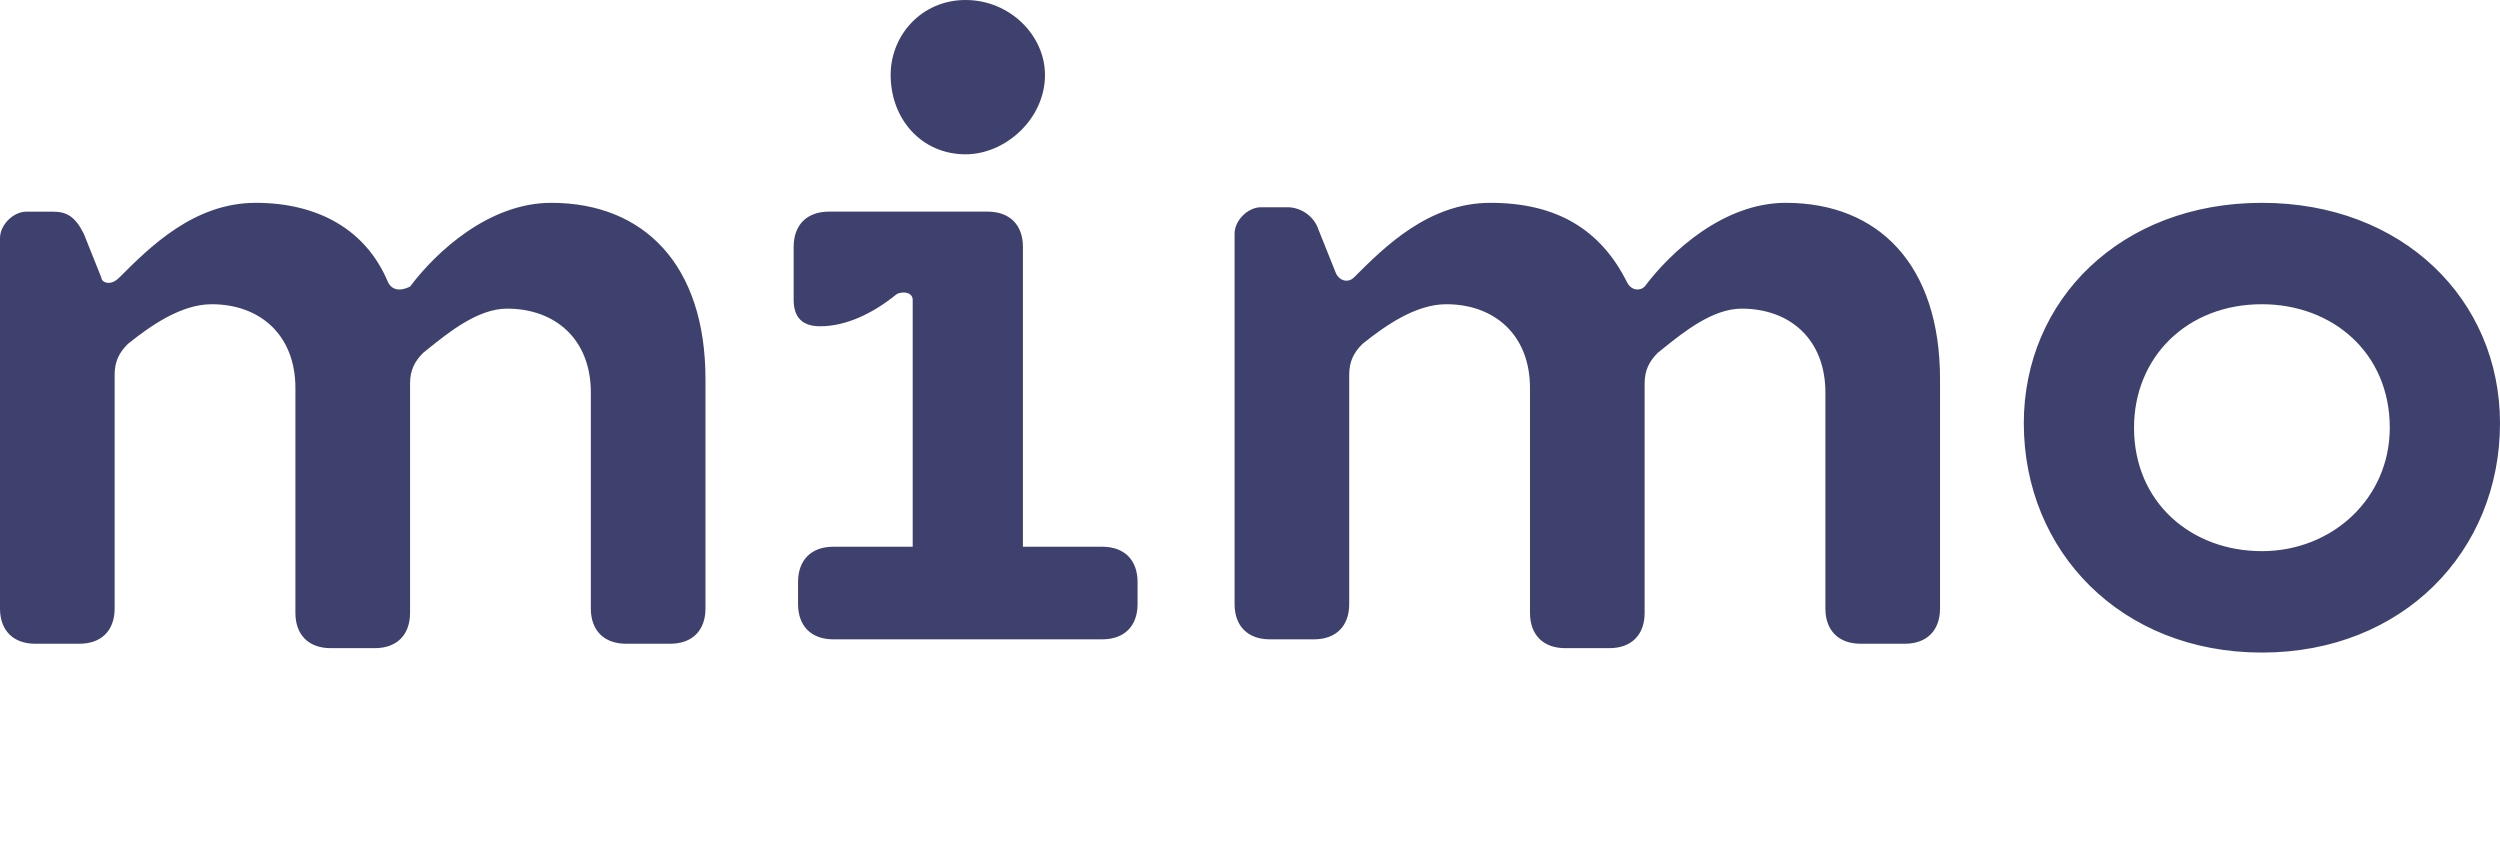 <svg width="153" height="52" viewBox="0 0 153 52" fill="none" xmlns="http://www.w3.org/2000/svg">
<path fill-rule="evenodd" clip-rule="evenodd" d="M63.953 4.587C63.953 7.286 61.524 9.444 59.096 9.444C56.397 9.444 54.508 7.286 54.508 4.587C54.508 2.159 56.397 0 59.096 0C61.794 0 63.953 2.159 63.953 4.587ZM36.159 37.238C36.159 38.587 36.968 39.397 38.318 39.397H41.016C42.365 39.397 43.175 38.587 43.175 37.238V23.206C43.175 16.191 39.397 12.413 33.73 12.413C29.952 12.413 26.714 15.381 25.095 17.54C24.556 17.81 24.016 17.81 23.746 17.27C22.397 14.032 19.429 12.413 15.651 12.413C11.873 12.413 9.175 15.111 7.286 17C6.746 17.54 6.206 17.27 6.206 17L5.127 14.302C4.587 13.222 4.048 12.953 3.238 12.953H1.619C0.81 12.953 0 13.762 0 14.572V37.238C0 38.587 0.81 39.397 2.159 39.397H4.857C6.206 39.397 7.016 38.587 7.016 37.238V22.937C7.016 22.127 7.286 21.587 7.825 21.048C9.175 19.968 11.063 18.619 12.952 18.619C15.921 18.619 18.079 20.508 18.079 23.746V37.508C18.079 38.857 18.889 39.667 20.238 39.667H22.936C24.286 39.667 25.095 38.857 25.095 37.508V23.476C25.095 22.667 25.365 22.127 25.905 21.587C25.987 21.521 26.072 21.453 26.158 21.384C27.485 20.316 29.258 18.889 31.032 18.889C34 18.889 36.159 20.778 36.159 24.016V37.238ZM138.428 12.413C129.793 12.413 123.857 18.349 123.857 25.905C123.857 33.73 129.793 39.937 138.428 39.937C147.063 39.937 153 33.73 153 25.905C153 18.349 147.063 12.413 138.428 12.413ZM138.428 33.73C134.111 33.73 130.603 30.762 130.603 26.175C130.603 21.857 133.841 18.619 138.428 18.619C142.746 18.619 146.254 21.587 146.254 26.175C146.254 30.492 142.746 33.73 138.428 33.73ZM50.19 19.968C51.809 19.968 53.428 19.159 54.778 18.079C55.047 17.809 55.857 17.809 55.857 18.349V33.46H51C49.651 33.46 48.841 34.27 48.841 35.619V36.968C48.841 38.318 49.651 39.127 51 39.127H67.46C68.809 39.127 69.619 38.318 69.619 36.968V35.619C69.619 34.27 68.809 33.46 67.46 33.46H62.603V15.111C62.603 13.762 61.794 12.952 60.444 12.952H50.73C49.381 12.952 48.571 13.762 48.571 15.111V18.349C48.571 19.429 49.111 19.968 50.19 19.968ZM113.873 39.397C112.524 39.397 111.714 38.587 111.714 37.238V24.016C111.714 20.778 109.556 18.889 106.587 18.889C104.814 18.889 103.04 20.316 101.714 21.384C101.627 21.453 101.543 21.521 101.46 21.587C100.921 22.127 100.651 22.667 100.651 23.476V37.508C100.651 38.857 99.841 39.667 98.492 39.667H95.794C94.445 39.667 93.635 38.857 93.635 37.508V23.746C93.635 20.508 91.476 18.619 88.508 18.619C86.619 18.619 84.73 19.968 83.381 21.048C82.841 21.587 82.572 22.127 82.572 22.937V36.968C82.572 38.318 81.762 39.127 80.413 39.127H77.714C76.365 39.127 75.556 38.318 75.556 36.968V14.302C75.556 13.492 76.365 12.683 77.175 12.683H78.794C79.603 12.683 80.413 13.222 80.683 14.032L81.762 16.73C82.032 17.27 82.572 17.27 82.841 17C84.73 15.111 87.429 12.413 91.207 12.413C95.254 12.413 97.953 14.032 99.572 17.27C99.841 17.81 100.381 17.81 100.651 17.54C102.27 15.381 105.508 12.413 109.286 12.413C114.952 12.413 118.73 16.191 118.73 23.206V37.238C118.73 38.587 117.921 39.397 116.572 39.397H113.873Z" fill="#3E416D"/>
</svg>